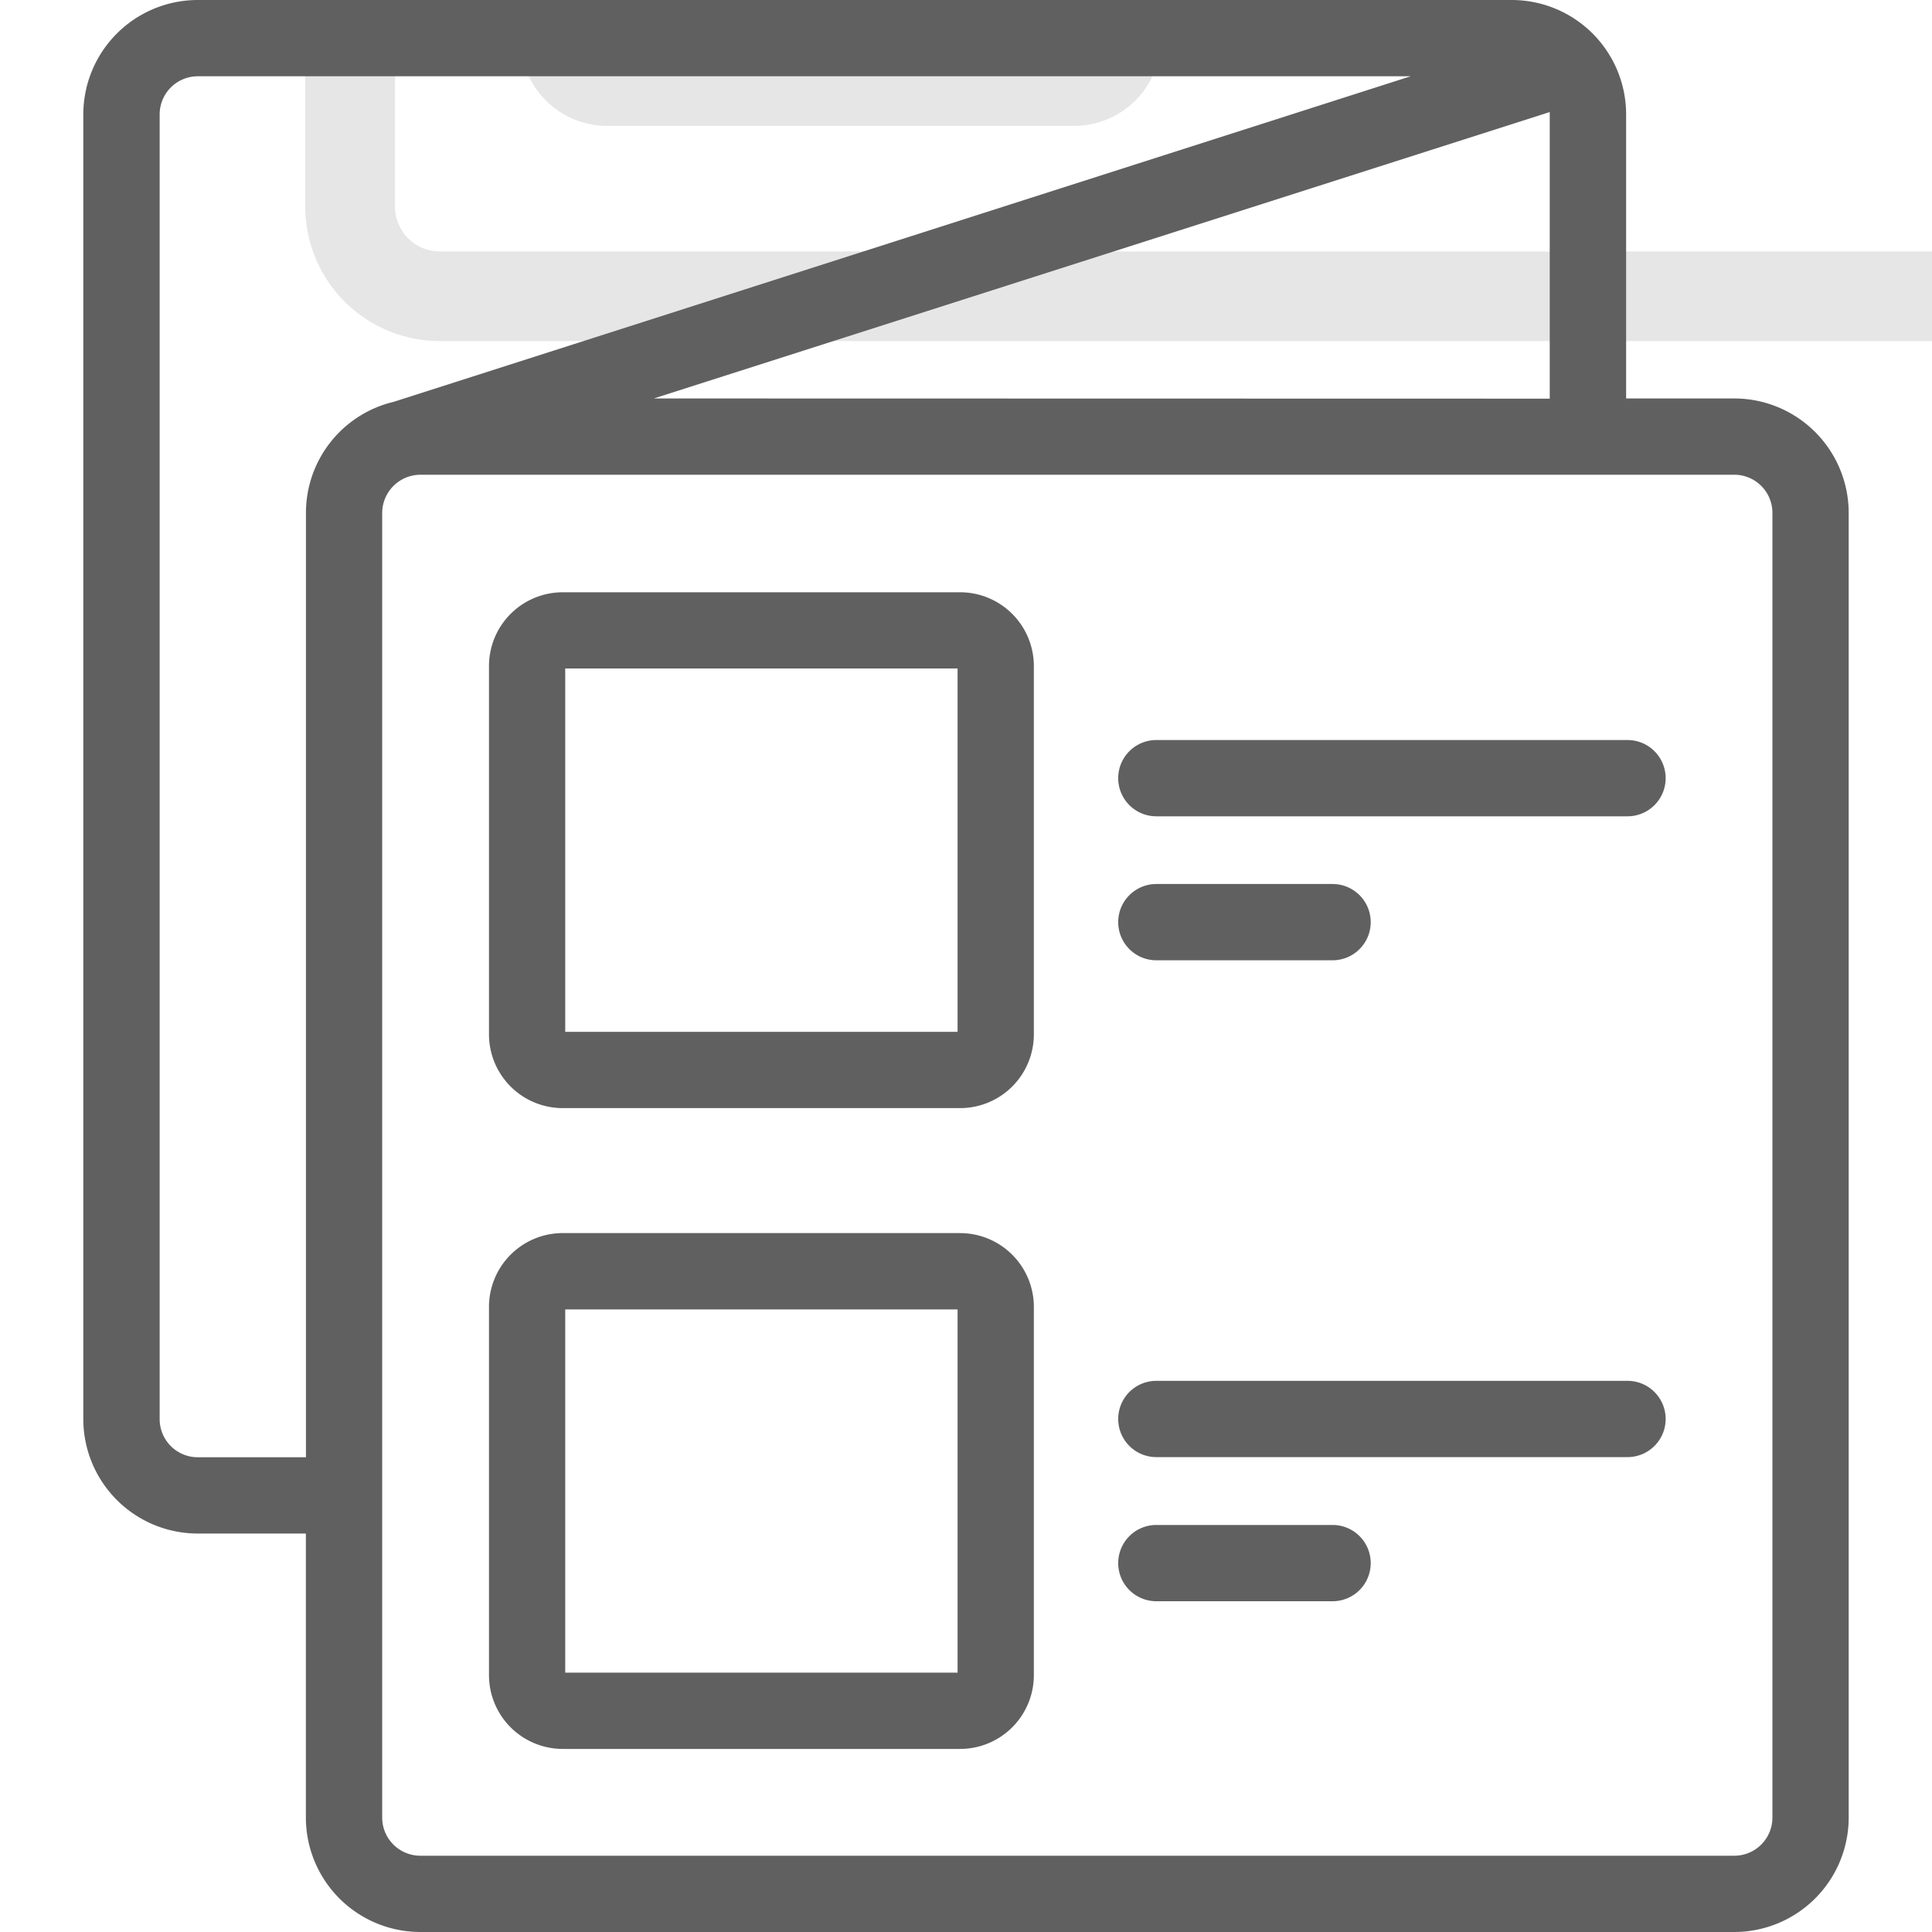 <svg id="Layer_1" data-name="Layer 1" xmlns="http://www.w3.org/2000/svg" viewBox="0 0 500 500"><defs><style>.cls-1{opacity:0.1;}.cls-2{fill:#606060;}</style></defs><title>icone-catalogue</title><path class="cls-1" d="M548.17-343.29a34.82,34.82,0,0,0-34.78-34.78H480.47v-86.38a34.8,34.8,0,0,0-34.78-34.78H46.12a34.83,34.83,0,0,0-34.79,34.78V-67.68A34.83,34.83,0,0,0,46.12-32.9H79V53.49a34.83,34.83,0,0,0,34.79,34.78H513.39a34.82,34.82,0,0,0,34.78-34.78ZM525,53.49a11.6,11.6,0,0,1-11.59,11.59H113.82a11.6,11.6,0,0,1-11.59-11.59V-343.28a11.66,11.66,0,0,1,11.59-11.59H513.39A11.6,11.6,0,0,1,525-343.28ZM415-476,105.69-377.1A34.7,34.7,0,0,0,79-343.29v287.2H46.12A11.6,11.6,0,0,1,34.53-67.68V-464.45A11.6,11.6,0,0,1,46.12-476Zm-230.14,98,272.43-87.15c0,.25,0,.5,0,.77v86.38ZM278-124.26H157.11a22.45,22.45,0,0,0-22.42,22.42v112a22.45,22.45,0,0,0,22.42,22.42H278a22.44,22.44,0,0,0,22.41-22.42v-112A22.44,22.44,0,0,0,278-124.26ZM277.19,9.42H157.88V-101.06H277.19ZM300.38-296.7A22.44,22.44,0,0,0,278-319.12H157.11a22.45,22.45,0,0,0-22.42,22.42v112a22.45,22.45,0,0,0,22.42,22.42H278a22.44,22.44,0,0,0,22.41-22.42ZM277.19-185.45H157.88V-295.93H277.19ZM480.92-274.2H337.63A11.6,11.6,0,0,0,326-262.6a11.6,11.6,0,0,0,11.6,11.6H480.92a11.6,11.6,0,0,0,11.59-11.6A11.6,11.6,0,0,0,480.92-274.2Zm-143.29,67h53.6a11.59,11.59,0,0,0,11.59-11.59,11.59,11.59,0,0,0-11.59-11.6h-53.6a11.6,11.6,0,0,0-11.6,11.6A11.59,11.59,0,0,0,337.63-207.18ZM492.51-67.74a11.59,11.59,0,0,0-11.59-11.59H337.63A11.59,11.59,0,0,0,326-67.74a11.6,11.6,0,0,0,11.6,11.6H480.92A11.59,11.59,0,0,0,492.51-67.74ZM337.63-35.51A11.6,11.6,0,0,0,326-23.91a11.6,11.6,0,0,0,11.6,11.6h53.6a11.6,11.6,0,0,0,11.59-11.6,11.6,11.6,0,0,0-11.59-11.6Z"/><path class="cls-2" d="M478.44,132.72a29.64,29.64,0,0,0-29.6-29.6h-28V29.6A29.62,29.62,0,0,0,391.22,0H51.16a29.64,29.64,0,0,0-29.6,29.6V367.28a29.64,29.64,0,0,0,29.6,29.6h28V470.4a29.64,29.64,0,0,0,29.6,29.6H448.84a29.64,29.64,0,0,0,29.6-29.6ZM458.7,470.4a9.87,9.87,0,0,1-9.86,9.86H108.78a9.88,9.88,0,0,1-9.87-9.86V132.72a9.93,9.93,0,0,1,9.87-9.86H448.84a9.87,9.87,0,0,1,9.86,9.86ZM365.08,19.74,101.86,104a29.53,29.53,0,0,0-22.68,28.77V377.14h-28a9.87,9.87,0,0,1-9.86-9.86V29.6a9.87,9.87,0,0,1,9.86-9.86ZM169.21,103.12,401.07,29c0,.21,0,.43,0,.65v73.52Zm79.27,216H145.62a19.1,19.1,0,0,0-19.07,19.08v95.34a19.1,19.1,0,0,0,19.07,19.08H248.48a19.1,19.1,0,0,0,19.08-19.08V338.21A19.1,19.1,0,0,0,248.48,319.13Zm-.66,113.76H146.28v-94H247.82Zm19.74-260.52a19.1,19.1,0,0,0-19.08-19.08H145.62a19.1,19.1,0,0,0-19.07,19.08v95.34a19.1,19.1,0,0,0,19.07,19.08H248.48a19.1,19.1,0,0,0,19.08-19.08Zm-19.74,94.68H146.28V173H247.82ZM421.2,191.52H299.26a9.87,9.87,0,0,0,0,19.74H421.2a9.87,9.87,0,1,0,0-19.74Zm-121.94,57h45.61a9.87,9.87,0,0,0,0-19.74H299.26a9.87,9.87,0,0,0,0,19.74ZM431.07,367.23a9.87,9.87,0,0,0-9.87-9.87H299.26a9.87,9.87,0,0,0,0,19.74H421.2A9.87,9.87,0,0,0,431.07,367.23ZM299.26,394.66a9.87,9.87,0,0,0,0,19.74h45.61a9.87,9.87,0,1,0,0-19.74Z"/></svg>